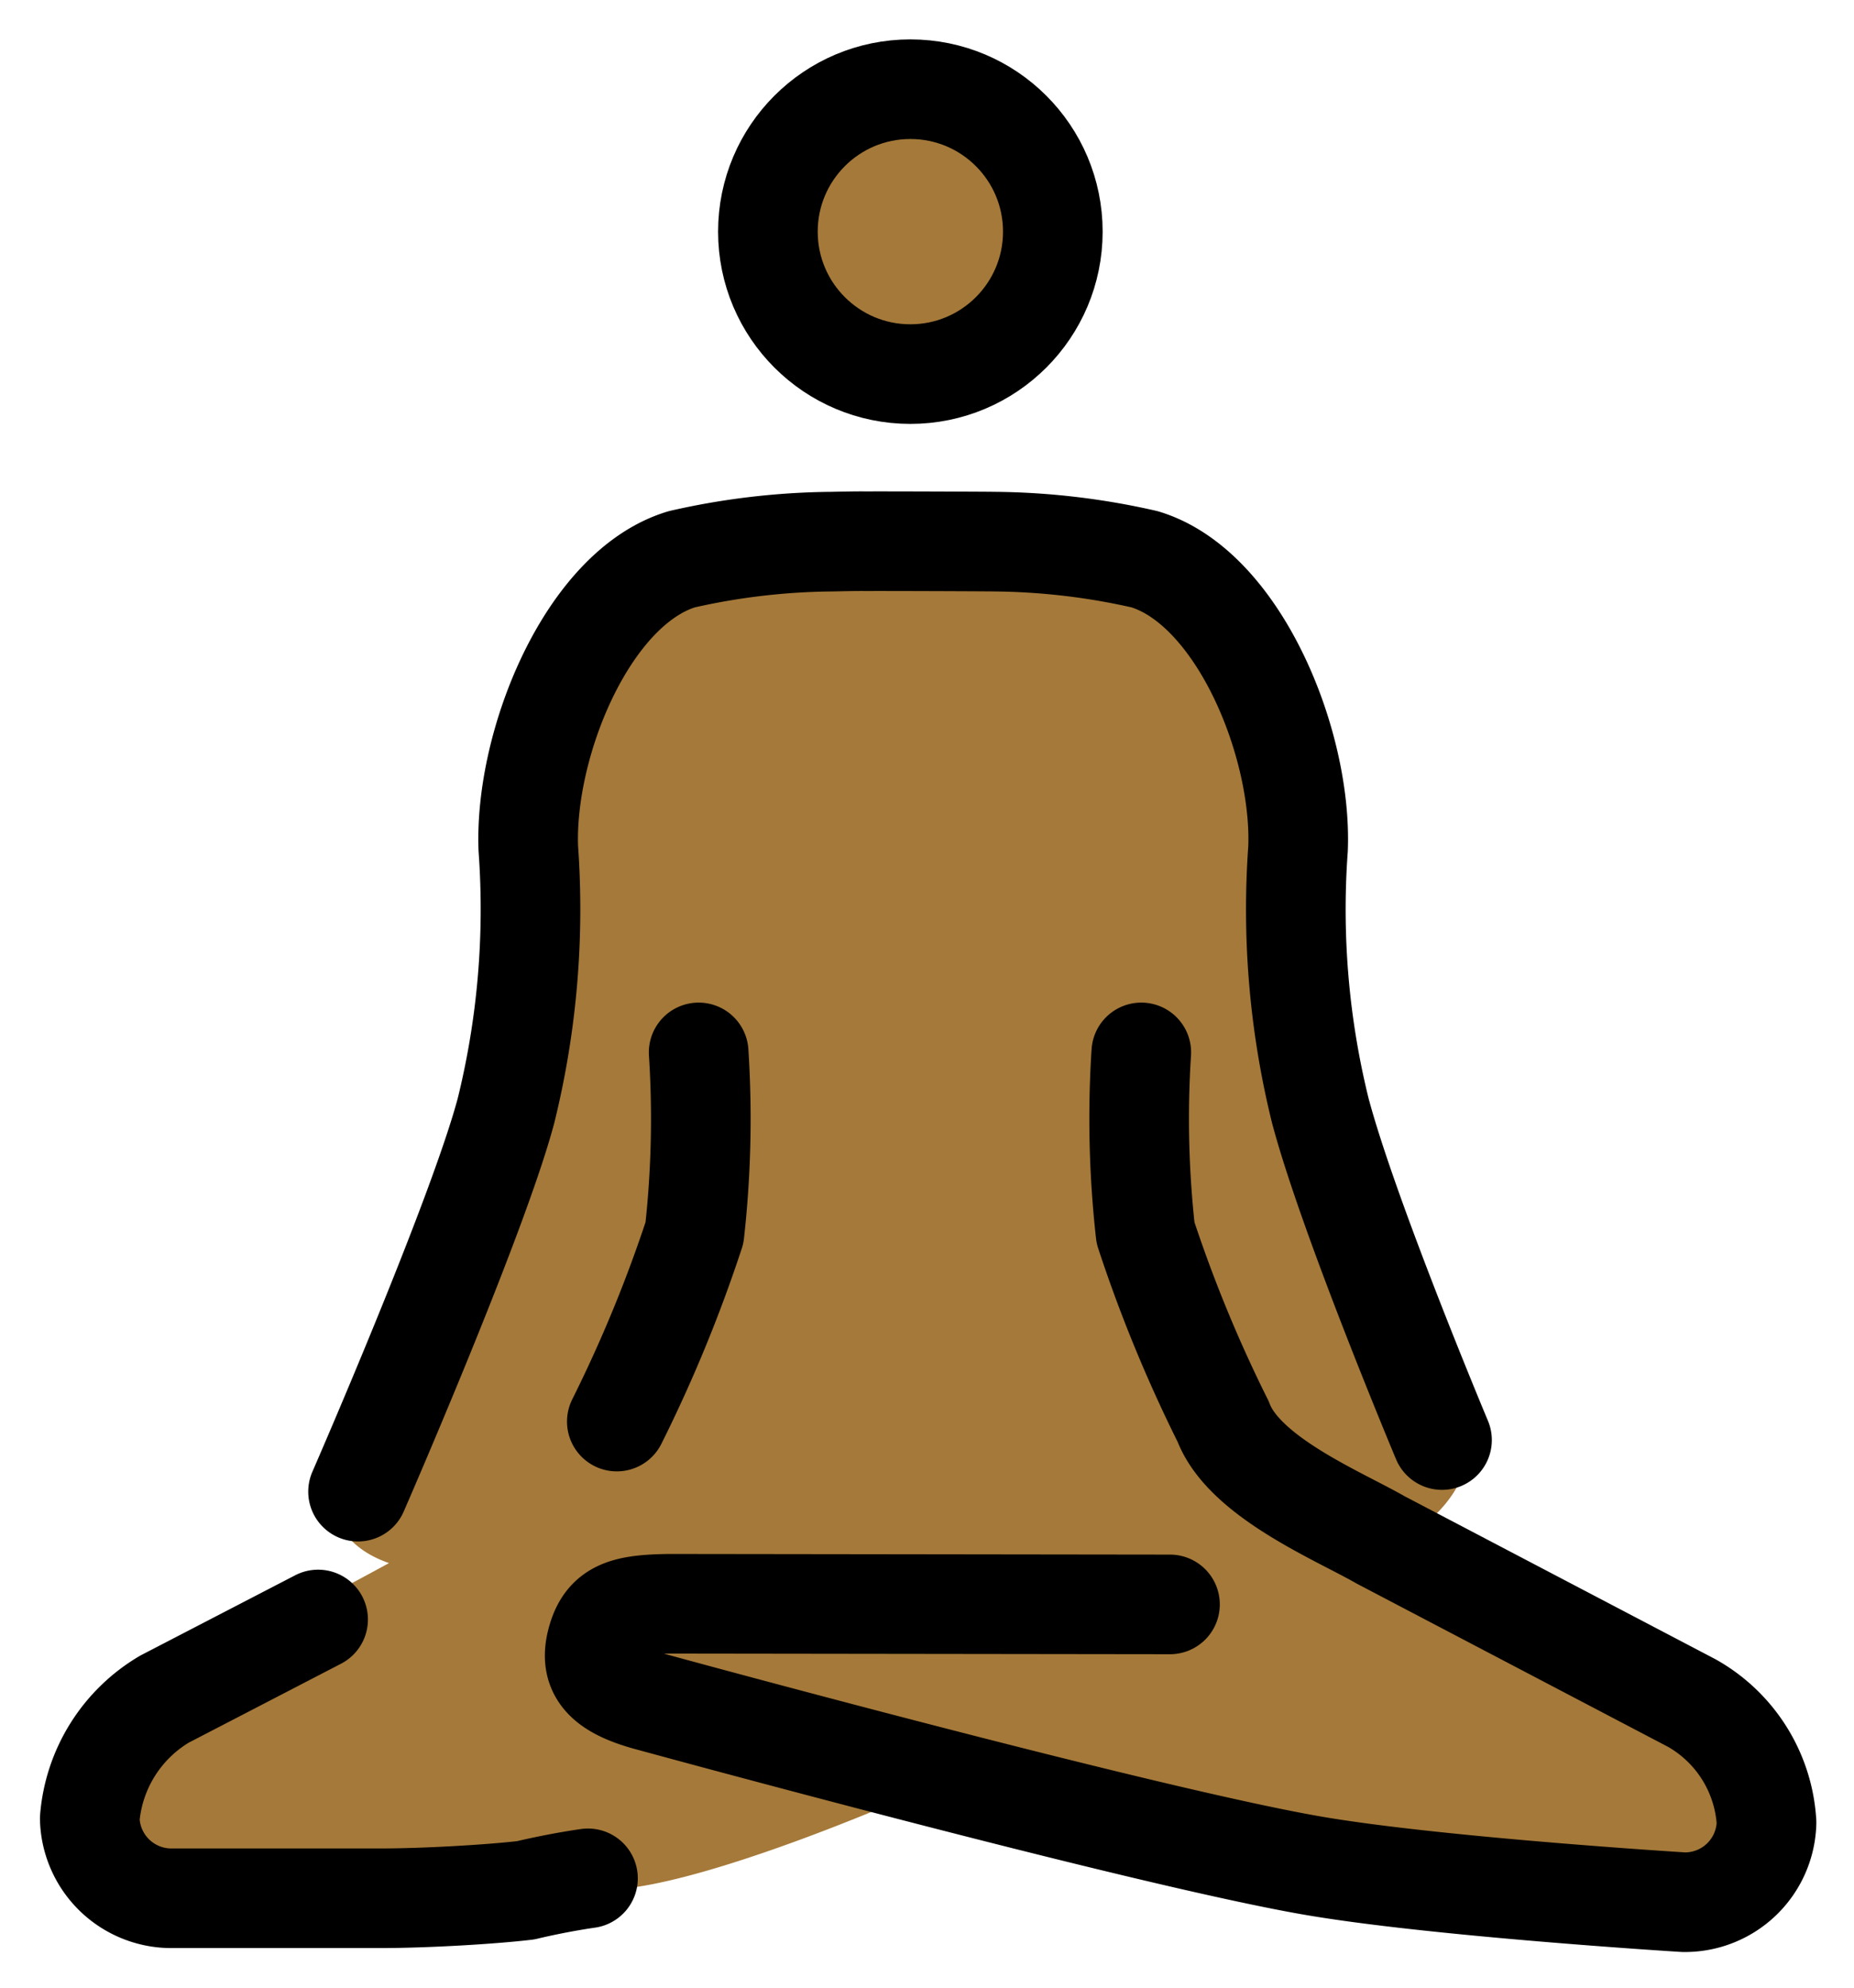<svg xmlns="http://www.w3.org/2000/svg" role="img" viewBox="15.61 14.23 37.22 39.91"><title>1F9D8-1F3FE-200D-2642-FE0F.svg</title><g fill="#a57939"><circle cx="33.886" cy="18.881" r="3"/><path d="M36.001 45c1.066 1.978 7.706 1.476 8.915-1.022.209-.432.338-.929.25-1.027-.352-.385-2.391-3.957-2.391-3.957l-1.422-4.877-.399-5.091-3.066-3.568h-3.999l-4.443.095-1.614 1.635-.949 3.067-1.51 7.489-1.68 4.705-1.447 1.56a1.694 1.694 0 0 0 .325 1.044c.804 1.018 3.2.961 4.43-.053"/><path d="M29.407 38.125a15.184 15.184 0 0 1-2.117 5.147s-.687.68-5.574 3.253c-1.599.858-4.374 3.399-4.374 4.639s8.037 1.084 10.505 1.006c1.863-.058 5.931-1.844 5.931-1.844l7.774 1.591 4.514.697 3.821-.044 1.407-1.629-1.495-2.298-7.234-3.571-2.399-2.363a26.691 26.691 0 0 1-1.617-5.985c-.088-2.14-.437-6.978.111-6.905"/></g><g fill="none" stroke="#000" stroke-width="2"><circle cx="33.886" cy="18.881" r="2.86" stroke-miterlimit="10"/><path stroke-linecap="round" stroke-linejoin="round" d="M22.798 44.179S25.2 38.675 25.77 36.523a16.884 16.884 0 0 0 .446-5.256c-.08-2.112 1.19-5.236 3.08-5.808a14.049 14.049 0 0 1 3.021-.354c.196-.004.496-.011.692-.008.195-.003 2.362.004 2.558.008a14.05 14.05 0 0 1 3.022.354c1.89.572 3.16 3.696 3.08 5.808a16.859 16.859 0 0 0 .445 5.256c.57 2.152 2.445 6.62 2.445 6.62"/><path stroke-linecap="round" stroke-linejoin="round" d="M27.993 42.772a28.224 28.224 0 0 0 1.559-3.789 20.66 20.66 0 0 0 .084-3.623M27.414 51.943s-.583.08-1.25.24c-.667.08-2 .16-2.917.16h-4.168a1.639 1.639 0 0 1-1.667-1.599 3.075 3.075 0 0 1 1.5-2.399l3.084-1.599M38.522 35.36a20.642 20.642 0 0 0 .085 3.623 28.216 28.216 0 0 0 1.559 3.789c.42 1.118 2.324 1.894 3.157 2.374l6.251 3.278a2.955 2.955 0 0 1 1.5 2.398 1.639 1.639 0 0 1-1.666 1.6s-5.04-.311-7.501-.744c-3.487-.613-13.22-3.278-13.22-3.278-.917-.239-1.265-.576-1.098-1.215s.565-.745 1.482-.755l10.027.013"/></g></svg>